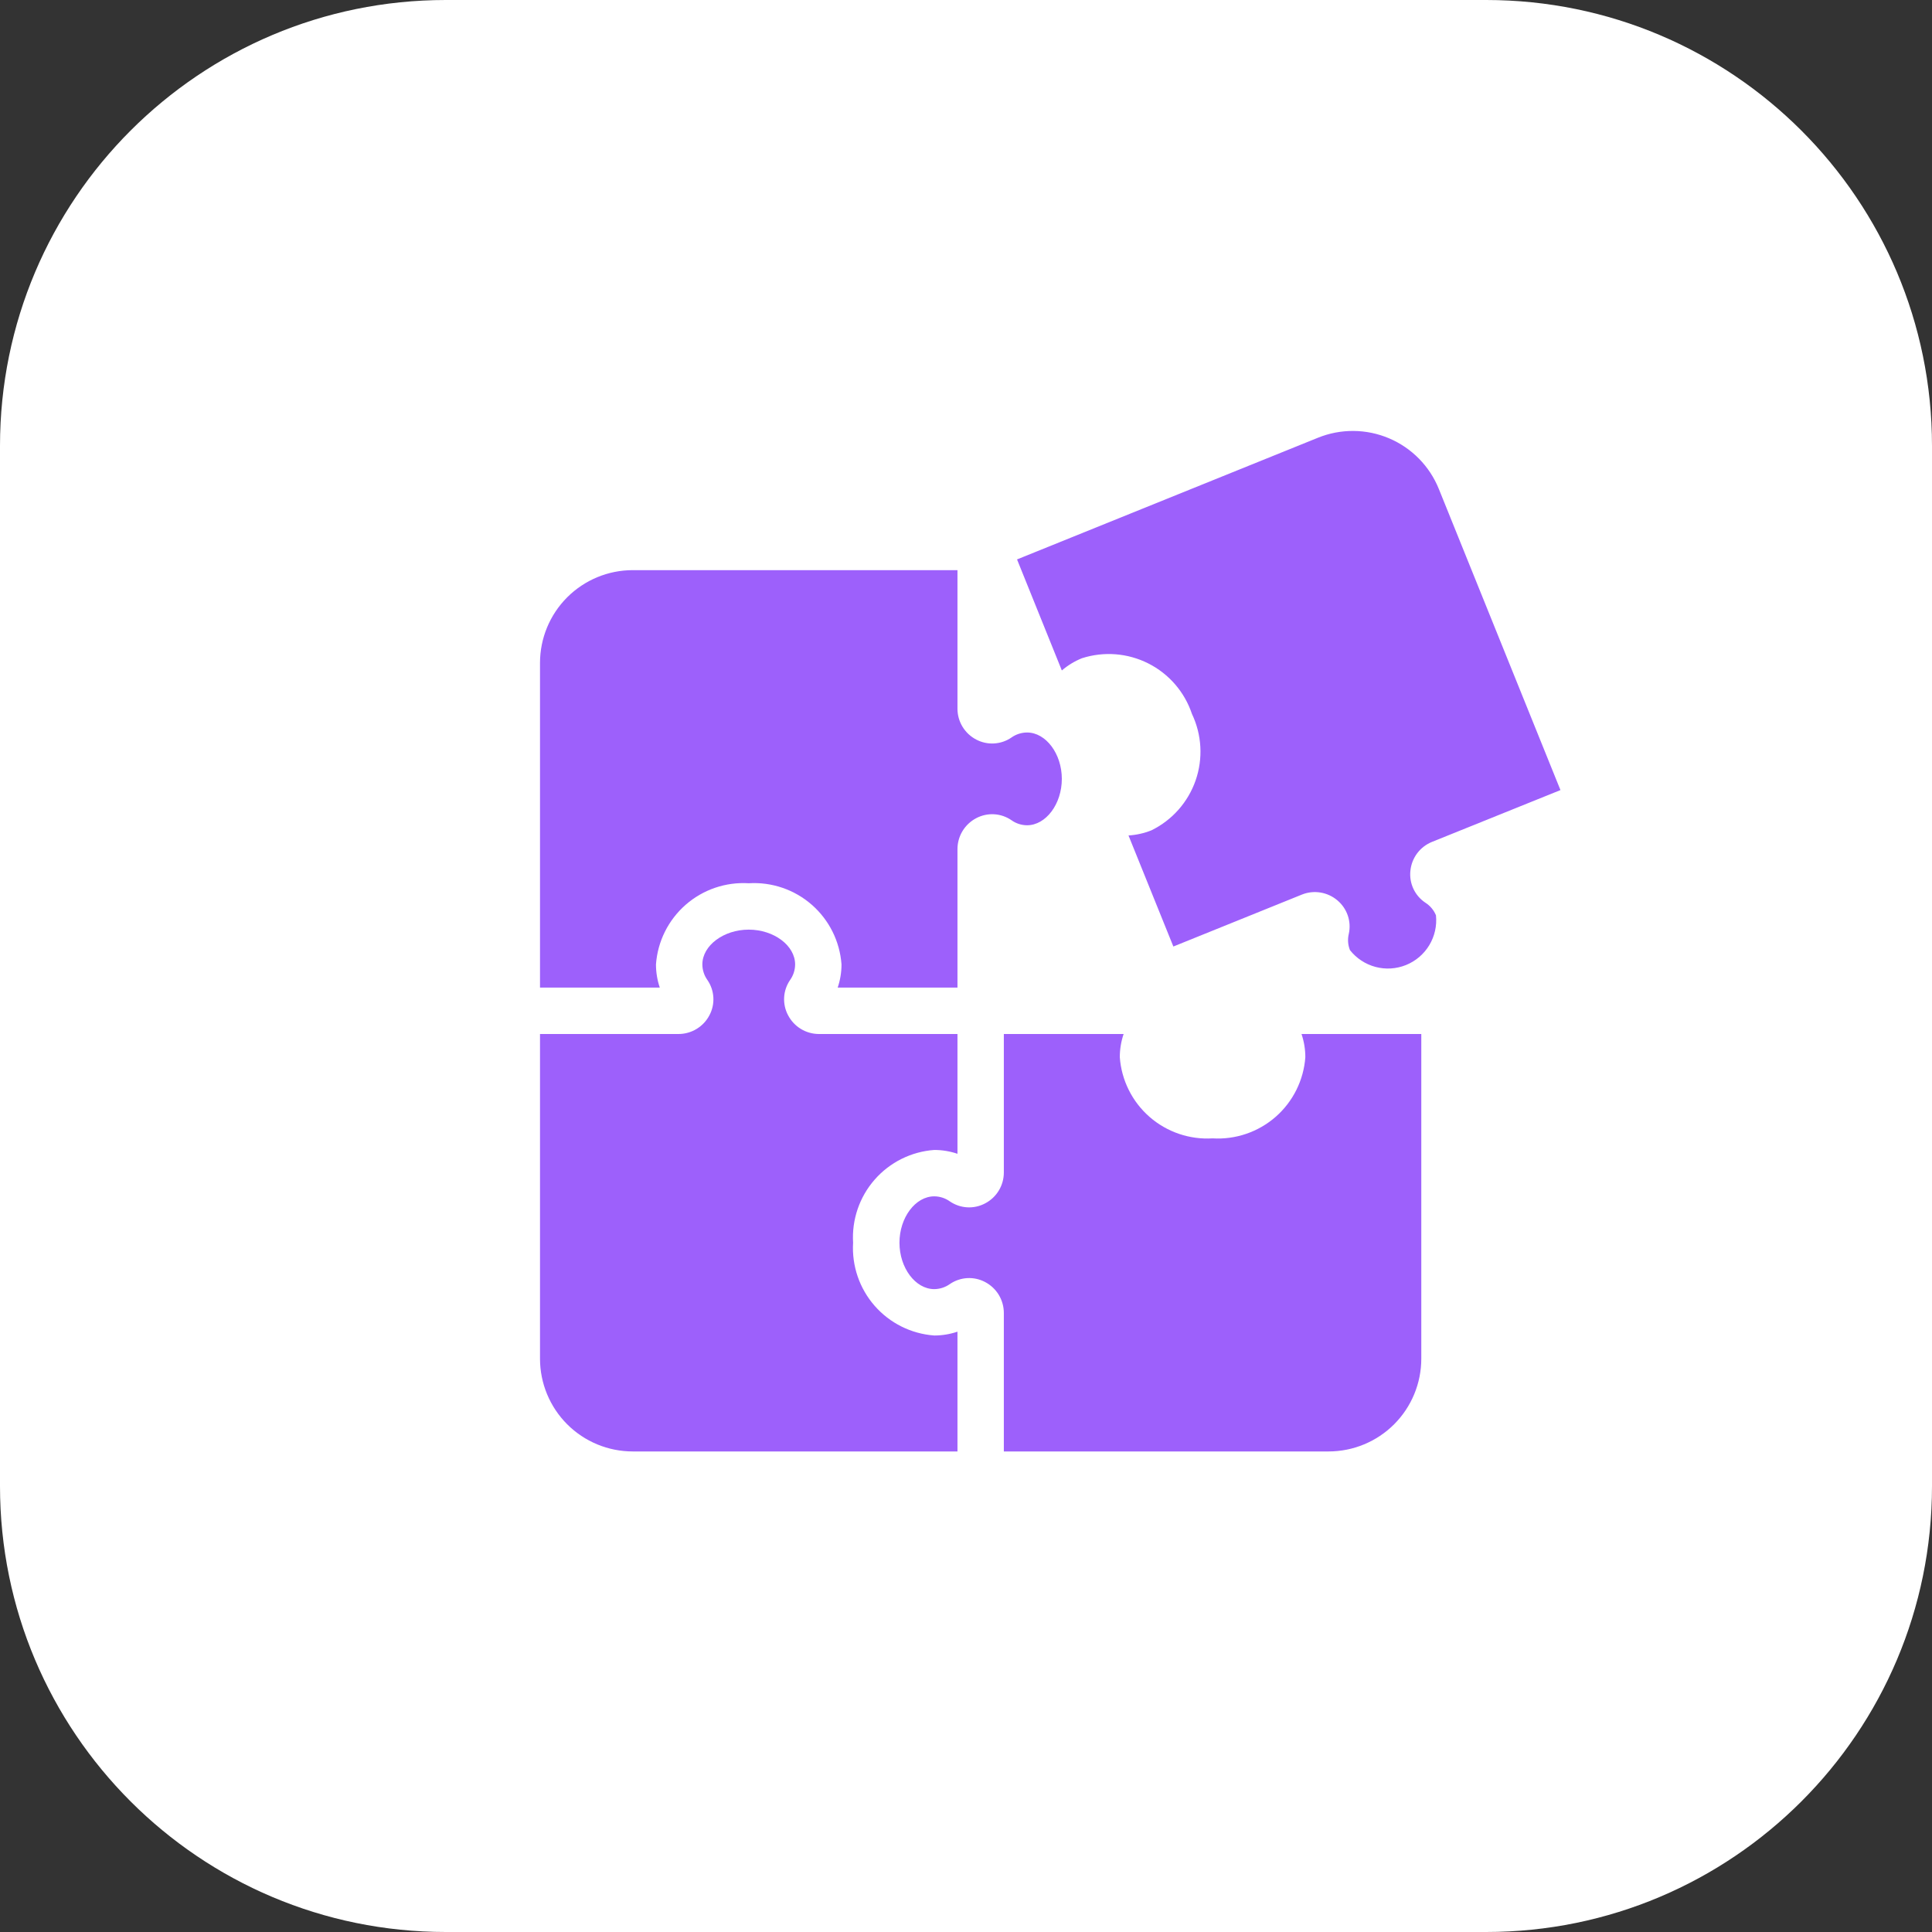 <svg width="130" height="130" viewBox="0 0 130 130" fill="none" xmlns="http://www.w3.org/2000/svg">
<rect x="0" y="0" width="130" height="130" fill="#333333" stroke="none"/>
<path d="M0 30C0 13.431 13.431 0 30 0H100C116.569 0 130 13.431 130 30V100C130 116.569 116.569 130 100 130H30C13.431 130 0 116.569 0 100V30Z" fill="white"/>
<g clip-path="url(#clip0_0_1)">
<path d="M44.396 66.454C44.226 65.952 44.139 65.424 44.139 64.894C44.25 63.345 44.969 61.903 46.137 60.88C47.306 59.857 48.831 59.337 50.381 59.432C51.931 59.337 53.456 59.857 54.624 60.88C55.793 61.903 56.511 63.345 56.623 64.894C56.623 65.424 56.536 65.952 56.366 66.454H64.426V57.136C64.426 56.707 64.543 56.285 64.766 55.918C64.989 55.551 65.308 55.252 65.688 55.053C66.058 54.857 66.475 54.766 66.893 54.79C67.311 54.814 67.714 54.953 68.059 55.19C68.365 55.41 68.731 55.528 69.108 55.53C70.376 55.53 71.448 54.101 71.448 52.409C71.448 50.718 70.376 49.288 69.108 49.288C68.732 49.29 68.365 49.408 68.059 49.625C67.714 49.863 67.31 50.001 66.892 50.025C66.474 50.05 66.057 49.959 65.687 49.763C65.306 49.565 64.987 49.266 64.764 48.898C64.542 48.531 64.425 48.11 64.426 47.681V38.364H42.578C40.923 38.364 39.335 39.022 38.164 40.193C36.994 41.363 36.336 42.951 36.336 44.607V66.454H44.396Z" fill="#9D60FB"/>
<path d="M71.449 45.114C71.851 44.768 72.308 44.49 72.8 44.291C74.279 43.816 75.885 43.942 77.271 44.643C78.657 45.344 79.711 46.564 80.203 48.037C80.871 49.438 80.96 51.047 80.45 52.514C79.939 53.98 78.871 55.187 77.477 55.871C76.984 56.068 76.463 56.185 75.934 56.216L78.953 63.689L87.593 60.198C87.99 60.036 88.425 59.987 88.849 60.056C89.273 60.125 89.669 60.309 89.996 60.588C90.316 60.858 90.556 61.211 90.691 61.607C90.825 62.004 90.848 62.43 90.757 62.839C90.67 63.202 90.697 63.584 90.835 63.931C91.271 64.484 91.874 64.881 92.555 65.062C93.235 65.243 93.956 65.198 94.608 64.934C95.261 64.67 95.81 64.201 96.174 63.598C96.537 62.995 96.695 62.291 96.623 61.59C96.48 61.242 96.233 60.947 95.916 60.744C95.567 60.514 95.287 60.191 95.108 59.812C94.929 59.433 94.858 59.012 94.902 58.596C94.943 58.168 95.101 57.761 95.358 57.417C95.615 57.074 95.962 56.808 96.36 56.648L105 53.163L96.817 32.903C96.51 32.142 96.056 31.45 95.482 30.865C94.907 30.28 94.223 29.814 93.468 29.494C92.713 29.173 91.903 29.005 91.083 28.998C90.263 28.99 89.45 29.145 88.689 29.452L68.434 37.642L71.449 45.114Z" fill="#9D60FB"/>
<path d="M87.576 69.575C87.746 70.078 87.833 70.605 87.833 71.136C87.721 72.685 87.003 74.127 85.835 75.15C84.666 76.172 83.141 76.693 81.591 76.598C80.041 76.693 78.516 76.172 77.347 75.15C76.179 74.127 75.46 72.685 75.349 71.136C75.349 70.605 75.436 70.078 75.606 69.575H67.546V78.892C67.547 79.321 67.43 79.742 67.207 80.11C66.985 80.477 66.666 80.776 66.285 80.974C65.915 81.17 65.499 81.262 65.081 81.238C64.663 81.214 64.26 81.076 63.914 80.84C63.608 80.62 63.241 80.501 62.864 80.499C61.596 80.499 60.523 81.929 60.523 83.62C60.523 85.312 61.596 86.742 62.864 86.742C63.242 86.739 63.609 86.62 63.916 86.4C64.261 86.164 64.664 86.026 65.081 86.002C65.498 85.978 65.914 86.069 66.283 86.264C66.664 86.463 66.983 86.762 67.206 87.129C67.428 87.496 67.546 87.918 67.546 88.347V97.665H89.394C91.049 97.665 92.637 97.008 93.808 95.837C94.978 94.666 95.636 93.079 95.636 91.423V69.575H87.576Z" fill="#9D60FB"/>
<path d="M64.426 89.605C63.923 89.776 63.396 89.862 62.865 89.863C61.316 89.751 59.874 89.033 58.852 87.864C57.829 86.695 57.309 85.17 57.403 83.62C57.309 82.07 57.829 80.546 58.852 79.377C59.874 78.208 61.316 77.49 62.865 77.378C63.396 77.378 63.923 77.465 64.426 77.636V69.576H55.109C54.68 69.576 54.259 69.459 53.892 69.237C53.525 69.014 53.226 68.695 53.028 68.314C52.831 67.945 52.74 67.528 52.763 67.111C52.787 66.693 52.925 66.289 53.162 65.944C53.381 65.638 53.5 65.271 53.502 64.894C53.502 63.625 52.072 62.553 50.381 62.553C48.689 62.553 47.26 63.625 47.26 64.894C47.262 65.271 47.382 65.639 47.602 65.946C47.838 66.29 47.976 66.693 48 67.11C48.024 67.528 47.933 67.944 47.737 68.313C47.539 68.694 47.239 69.013 46.872 69.235C46.505 69.458 46.084 69.576 45.654 69.576H36.336V91.423C36.336 93.079 36.994 94.666 38.164 95.837C39.335 97.008 40.923 97.665 42.578 97.665H64.426V89.605Z" fill="#9D60FB"/>
</g>
<defs>
<clipPath id="clip0_0_1">
<rect width="80" height="80" fill="white" transform="translate(25 25)"/>
</clipPath>
</defs>
</svg>
